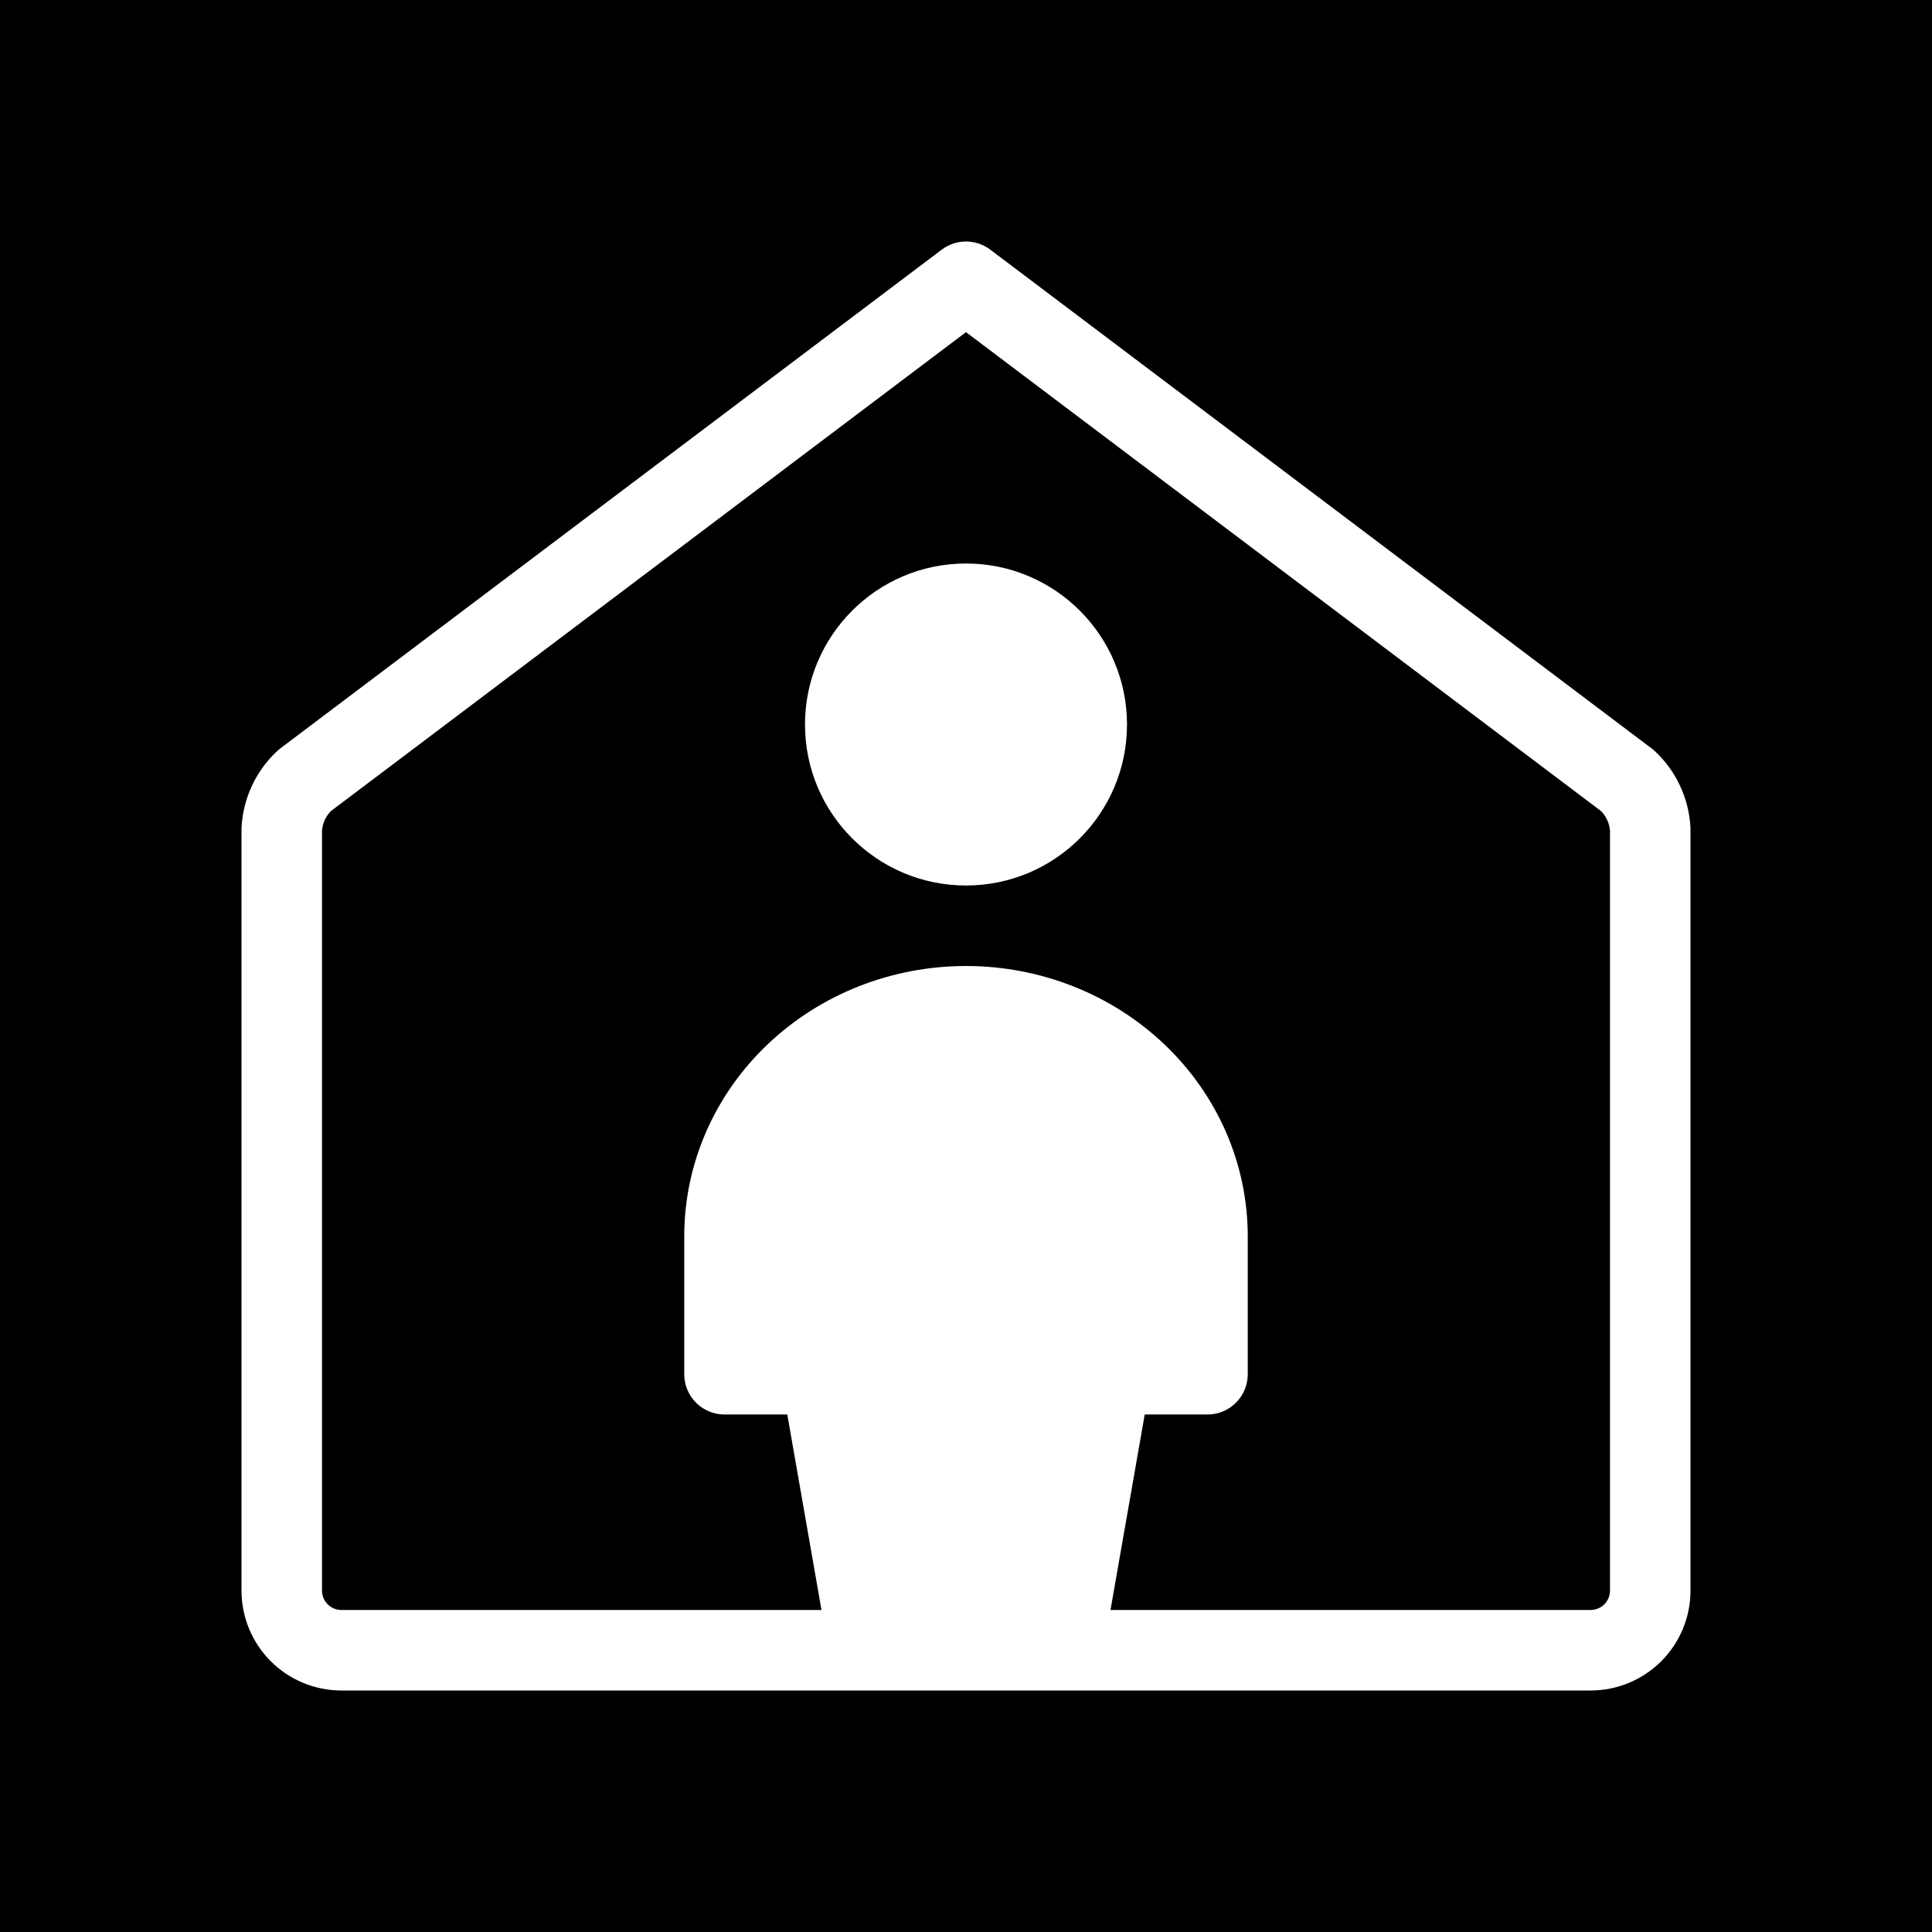 <svg width="48" height="48" viewBox="0 0 48 48" fill="none" xmlns="http://www.w3.org/2000/svg">
<g clip-path="url(#clip0_3677_2560)">
<path fill-rule="evenodd" clip-rule="evenodd" d="M48 0H0V48H48V0ZM20 18C20 15.791 21.791 14 24 14C26.209 14 28 15.791 28 18C28 20.209 26.209 22 24 22C21.791 22 20 20.209 20 18ZM19.068 25.95C20.384 24.696 22.159 24 24 24C25.841 24 27.616 24.696 28.932 25.95C30.25 27.204 31 28.917 31 30.714V34.143C31 34.695 30.552 35.143 30 35.143H28.44L27.59 40H39.519C39.646 39.999 39.769 39.949 39.859 39.859C39.949 39.769 39.999 39.647 40 39.52V20.635C39.984 20.453 39.906 20.283 39.779 20.152L24 8.252L8.221 20.151C8.094 20.282 8.016 20.452 8 20.634V39.52C8.001 39.647 8.051 39.769 8.141 39.859C8.231 39.949 8.353 39.999 8.48 40L20.41 40L19.56 35.143H18C17.448 35.143 17 34.695 17 34.143V30.714C17 28.917 17.75 27.204 19.068 25.95ZM39.522 42L39.525 42C40.181 41.998 40.809 41.737 41.273 41.273C41.737 40.809 41.998 40.181 42 39.525L42 39.522V20.6C42 20.581 41.999 20.561 41.998 20.542C41.956 19.823 41.638 19.148 41.111 18.658C41.086 18.635 41.06 18.613 41.032 18.593L24.602 6.202C24.246 5.933 23.754 5.933 23.398 6.202L6.968 18.591C6.94 18.612 6.914 18.634 6.889 18.657C6.362 19.147 6.044 19.821 6.002 20.54C6.001 20.56 6 20.579 6 20.599V39.522L6 39.525C6.002 40.181 6.263 40.809 6.727 41.273C7.191 41.737 7.819 41.998 8.475 42L8.478 42H39.522Z" fill="black"/>
</g>
<defs>
<clipPath id="clip0_3677_2560">
<rect width="48" height="48" fill="white"/>
</clipPath>
</defs>
</svg>
